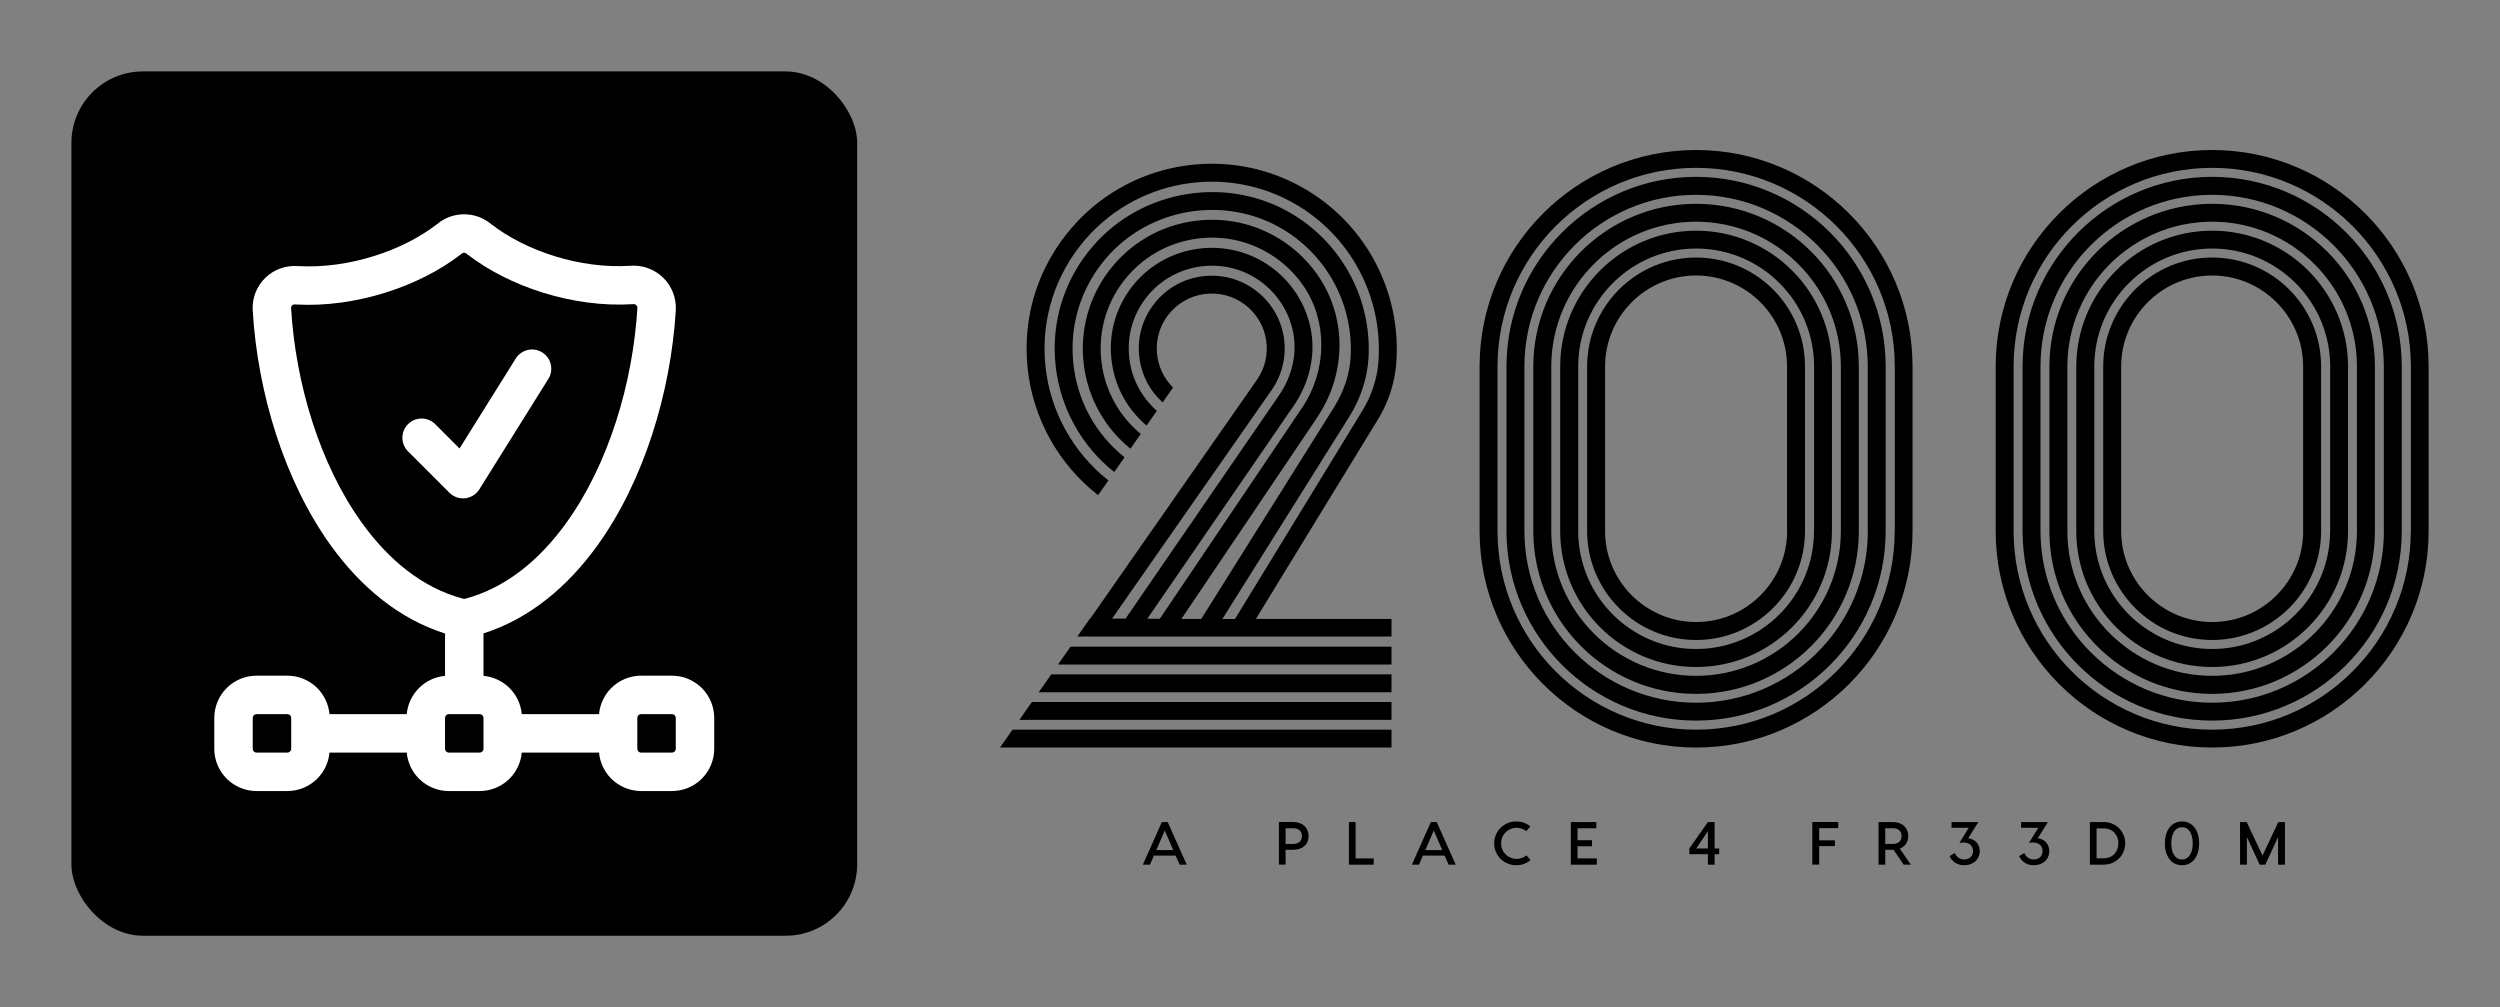 
        <svg xmlns="http://www.w3.org/2000/svg" xmlns:xlink="http://www.w3.org/1999/xlink" version="1.1" width="3181.818" height="1281.818" viewBox="0 0 3181.818 1281.818">
			
			<rect x="0" y="0" width="3181.818" height="1281.818" fill="#808080" stroke="none"/>
			
			<g transform="scale(9.091) translate(10, 10)">
				<defs id="SvgjsDefs4958"/><g id="SvgjsG4959" featureKey="symbolGroupContainer" transform="matrix(1,0,0,1,0,0)" fill="#000"><rect xmlns="http://www.w3.org/2000/svg" width="110" height="121" rx="10" ry="10"/></g><g id="SvgjsG4960" featureKey="ghXSps-0" transform="matrix(2.692,0,0,2.692,11.923,17.307)" fill="#ffffff"><g xmlns="http://www.w3.org/2000/svg" transform="matrix(1,0,0,1,-336,-336)"><g><g transform="matrix(0.718,0,0,0.718,237.056,164.095)"><path d="M156.015,257.985L159.015,260.985C159.315,261.285 159.736,261.431 160.158,261.383C160.579,261.335 160.956,261.098 161.181,260.738L166.181,252.738C166.588,252.086 166.39,251.227 165.738,250.819C165.086,250.412 164.227,250.61 163.819,251.262L159.747,257.778C159.747,257.778 157.985,256.015 157.985,256.015C157.441,255.472 156.559,255.472 156.015,256.015C155.472,256.559 155.472,257.441 156.015,257.985Z"/></g><path d="M351,361.004C350.49,361.051 350.01,361.274 349.644,361.639C349.279,362.005 349.056,362.485 349.009,362.995L344.991,362.995C344.944,362.485 344.721,362.005 344.356,361.639C343.943,361.227 343.383,360.995 342.8,360.995L341.2,360.995C340.617,360.995 340.057,361.227 339.644,361.639C339.232,362.052 339,362.612 339,363.195L339,364.795C339,365.379 339.232,365.938 339.644,366.351C340.057,366.763 340.617,366.995 341.2,366.995L342.8,366.995C343.383,366.995 343.943,366.763 344.356,366.351C344.721,365.986 344.944,365.505 344.991,364.995L349.009,364.995C349.056,365.505 349.279,365.986 349.644,366.351C350.057,366.763 350.617,366.995 351.2,366.995L352.8,366.995C353.383,366.995 353.943,366.763 354.356,366.351C354.721,365.986 354.944,365.505 354.991,364.995L359.009,364.995C359.056,365.505 359.279,365.986 359.644,366.351C360.057,366.763 360.617,366.995 361.2,366.995L362.8,366.995C363.383,366.995 363.943,366.763 364.356,366.351C364.768,365.938 365,365.379 365,364.795L365,363.195C365,362.612 364.768,362.052 364.356,361.639C363.943,361.227 363.383,360.995 362.8,360.995L361.2,360.995C360.617,360.995 360.057,361.227 359.644,361.639C359.279,362.005 359.056,362.485 359.009,362.995L354.991,362.995C354.944,362.485 354.721,362.005 354.356,361.639C353.99,361.274 353.51,361.051 353,361.004L353,358.797C355.367,358.044 357.365,356.393 358.936,354.208C361.334,350.875 362.74,346.29 363.002,341.989C363.002,341.986 363.002,341.982 363.002,341.979C363.034,341.341 362.787,340.721 362.326,340.28C361.868,339.843 361.244,339.624 360.614,339.68C358.019,339.84 355.223,338.919 353.405,337.516C352.581,336.828 351.396,336.83 350.585,337.513C348.778,338.911 345.984,339.836 343.381,339.696C342.738,339.642 342.121,339.859 341.669,340.291C341.21,340.729 340.965,341.345 340.998,341.979C340.998,341.981 340.998,341.984 340.998,341.986C341.25,346.289 342.652,350.875 345.049,354.208C346.623,356.398 348.626,358.051 351,358.802L351,361.004ZM343,363.195L343,364.795C343,364.848 342.979,364.899 342.941,364.936C342.904,364.974 342.853,364.995 342.8,364.995L341.2,364.995C341.147,364.995 341.096,364.974 341.059,364.936C341.021,364.899 341,364.848 341,364.795L341,363.195C341,363.142 341.021,363.091 341.059,363.054C341.096,363.016 341.147,362.995 341.2,362.995L342.8,362.995C342.853,362.995 342.904,363.016 342.941,363.054C342.979,363.091 343,363.142 343,363.195ZM353,363.195L353,364.795C353,364.848 352.979,364.899 352.941,364.936C352.904,364.974 352.853,364.995 352.8,364.995L351.2,364.995C351.147,364.995 351.096,364.974 351.059,364.936C351.021,364.899 351,364.848 351,364.795L351,363.195C351,363.142 351.021,363.091 351.059,363.054C351.096,363.016 351.147,362.995 351.2,362.995L352.8,362.995C352.853,362.995 352.904,363.016 352.941,363.054C352.979,363.091 353,363.142 353,363.195ZM363,363.195L363,364.795C363,364.848 362.979,364.899 362.941,364.936C362.904,364.974 362.853,364.995 362.8,364.995L361.2,364.995C361.147,364.995 361.096,364.974 361.059,364.936C361.021,364.899 361,364.848 361,364.795L361,363.195C361,363.142 361.021,363.091 361.059,363.054C361.096,363.016 361.147,362.995 361.2,362.995L362.8,362.995C362.853,362.995 362.904,363.016 362.941,363.054C362.979,363.091 363,363.142 363,363.195ZM351.946,356.994C349.817,356.431 348.058,354.968 346.672,353.04C344.484,349.997 343.227,345.804 342.995,341.876C342.993,341.824 343.013,341.773 343.051,341.737C343.089,341.701 343.14,341.683 343.193,341.688C343.206,341.689 343.219,341.69 343.232,341.691C346.337,341.869 349.675,340.754 351.834,339.075C351.847,339.065 351.86,339.055 351.872,339.044C351.941,338.984 352.044,338.984 352.114,339.044C352.126,339.054 352.138,339.064 352.151,339.074C354.31,340.755 357.65,341.87 360.756,341.675C360.767,341.674 360.778,341.673 360.789,341.672C360.846,341.667 360.903,341.686 360.944,341.726C360.984,341.764 361.006,341.817 361.005,341.871C360.764,345.804 359.503,349.997 357.313,353.04C355.926,354.968 354.168,356.431 352.04,356.995C352.01,357.002 351.979,357.002 351.949,356.995L351.946,356.994Z"/></g></g></g><g id="SvgjsG4961" featureKey="anH1Ye-0" transform="matrix(5.808,0,0,5.808,124.192,-21.507)" fill="#000"><path d="M2.398 18 l0.302 -0.432 l7.737 0 l0 0.432 l-8.039 0 z M1.933 18.668 l0.302 -0.432 l8.202 0 l0 0.432 l-8.504 0 z M1.467 19.334 l0.302 -0.432 l8.668 0 l0 0.432 l-8.97 0 z M1 20 l0.302 -0.431 l9.135 0 l0 0.431 l-9.437 0 z M10.104 12.101 l-2.937 4.8 l3.27 0 l0 0.423 l-3.533 0 l-0.004 0.006 l-0.009 -0.006 l-4.026 0 l0.302 -0.432 l0.009 0 l4.015 -5.752 c0.408 -0.583 0.283 -1.38 -0.283 -1.812 c-0.281 -0.213 -0.629 -0.307 -0.981 -0.259 s-0.662 0.228 -0.878 0.51 c-0.408 0.535 -0.344 1.282 0.121 1.744 l-0.25 0.359 c-0.307 -0.278 -0.504 -0.651 -0.559 -1.065 c-0.063 -0.464 0.059 -0.925 0.344 -1.299 c0.285 -0.373 0.697 -0.613 1.163 -0.675 s0.927 0.059 1.301 0.344 c0.753 0.574 0.916 1.63 0.374 2.403 l-3.842 5.503 l0.326 0 l3.7 -5.385 c0.311 -0.451 0.436 -0.994 0.344 -1.488 c-0.094 -0.511 -0.379 -0.96 -0.802 -1.264 c-0.843 -0.604 -2.026 -0.454 -2.694 0.337 c-0.357 0.423 -0.521 0.959 -0.46 1.509 c0.055 0.504 0.293 0.953 0.666 1.282 l-0.248 0.355 c-0.477 -0.403 -0.778 -0.962 -0.846 -1.59 c-0.075 -0.668 0.123 -1.319 0.557 -1.834 c0.811 -0.962 2.25 -1.143 3.275 -0.408 c0.515 0.368 0.863 0.914 0.977 1.536 c0.112 0.607 -0.039 1.268 -0.412 1.812 l-3.533 5.141 l0.302 0 l3.43 -5.087 c0.598 -0.889 0.618 -2.059 0.048 -2.913 c-0.164 -0.245 -0.366 -0.458 -0.602 -0.638 c-0.569 -0.434 -1.271 -0.62 -1.982 -0.524 s-1.339 0.462 -1.772 1.028 c-0.434 0.567 -0.62 1.27 -0.524 1.98 c0.09 0.673 0.425 1.27 0.942 1.7 l-0.248 0.355 c-0.616 -0.5 -1.014 -1.203 -1.121 -1.996 c-0.11 -0.824 0.107 -1.641 0.609 -2.3 c0.504 -0.659 1.235 -1.084 2.059 -1.194 c0.822 -0.11 1.641 0.105 2.3 0.609 c0.272 0.21 0.508 0.46 0.697 0.743 c0.677 1.014 0.657 2.346 -0.05 3.395 l-3.266 4.846 l0.478 0 l3.2 -5.1 c0.239 -0.383 0.379 -0.804 0.401 -1.218 c0.068 -1.236 -0.546 -2.408 -1.603 -3.056 c-1.38 -0.846 -3.22 -0.559 -4.28 0.666 c-0.613 0.71 -0.898 1.612 -0.802 2.543 c0.094 0.903 0.532 1.706 1.235 2.27 l-0.248 0.355 c-0.795 -0.629 -1.31 -1.566 -1.415 -2.58 c-0.109 -1.051 0.213 -2.07 0.905 -2.87 c1.198 -1.384 3.275 -1.706 4.832 -0.751 c1.192 0.732 1.884 2.053 1.807 3.448 c-0.028 0.488 -0.188 0.981 -0.467 1.424 l-3.056 4.872 l0.304 0 l3.073 -5.025 c0.215 -0.353 0.346 -0.745 0.381 -1.135 c0.125 -1.465 -0.554 -2.883 -1.774 -3.702 c-1.682 -1.128 -3.952 -0.826 -5.281 0.705 c-0.738 0.852 -1.082 1.938 -0.968 3.056 c0.11 1.086 0.664 2.088 1.518 2.76 l-0.248 0.355 c-0.957 -0.745 -1.577 -1.86 -1.7 -3.071 c-0.127 -1.238 0.254 -2.442 1.073 -3.384 c1.47 -1.695 3.983 -2.029 5.847 -0.78 c1.351 0.905 2.103 2.477 1.963 4.098 c-0.04 0.456 -0.193 0.913 -0.443 1.323 z M17.778 5.597 c2.878 0 5.22 2.34 5.218 5.218 l0 3.967 c0 2.878 -2.34 5.218 -5.218 5.218 s-5.218 -2.34 -5.218 -5.218 l0 -3.967 c0 -2.878 2.34 -5.218 5.218 -5.218 z M22.566 14.782 l0.002 0 l0 -3.967 c0 -2.64 -2.147 -4.788 -4.788 -4.788 s-4.788 2.147 -4.788 4.788 l0 3.967 c0 2.64 2.145 4.788 4.786 4.788 s4.788 -2.147 4.788 -4.788 z M17.778 6.244 c2.521 0 4.572 2.052 4.57 4.57 l0 3.967 c0 2.521 -2.052 4.57 -4.57 4.57 s-4.57 -2.05 -4.57 -4.57 l0 -3.967 c0 -2.521 2.05 -4.57 4.57 -4.57 z M21.918 14.782 l-0.002 0 l0 -3.967 c0 -2.282 -1.857 -4.138 -4.138 -4.138 s-4.138 1.857 -4.138 4.138 l0 3.967 c0 2.282 1.858 4.138 4.14 4.138 s4.138 -1.857 4.138 -4.138 z M17.778 6.894 c2.164 0 3.923 1.759 3.923 3.921 l0 3.969 c0 2.164 -1.759 3.923 -3.923 3.923 s-3.923 -1.761 -3.923 -3.923 l0 -3.967 c0 -2.164 1.759 -3.923 3.923 -3.923 z M21.268 14.782 l0 -3.967 c0 -1.925 -1.566 -3.49 -3.49 -3.49 s-3.49 1.566 -3.49 3.49 l0 3.967 c0 1.925 1.566 3.49 3.49 3.49 s3.49 -1.566 3.49 -3.49 z M17.778 7.542 c1.807 0 3.275 1.468 3.275 3.273 l0 3.969 c0 1.807 -1.468 3.275 -3.275 3.275 s-3.275 -1.47 -3.275 -3.275 l0 -3.967 c0 -1.807 1.47 -3.275 3.275 -3.275 z M20.621 14.782 l0.002 0 l0 -3.967 c0 -1.568 -1.275 -2.843 -2.843 -2.843 s-2.843 1.275 -2.843 2.843 l0 3.967 c0 1.568 1.273 2.843 2.841 2.843 s2.843 -1.275 2.843 -2.843 z M17.778 8.189 c1.45 0 2.627 1.178 2.626 2.626 l0 3.967 c0 1.448 -1.178 2.626 -2.626 2.626 s-2.626 -1.178 -2.626 -2.626 l0 -3.967 c0 -1.448 1.178 -2.626 2.626 -2.626 z M19.973 14.782 l-0.002 -0 l0 -3.967 c0 -1.209 -0.984 -2.193 -2.193 -2.193 s-2.193 0.983 -2.193 2.193 l0 3.967 c0 1.211 0.986 2.193 2.195 2.193 s2.193 -0.983 2.193 -2.193 z M30.218 5.597 c2.878 0 5.22 2.34 5.218 5.218 l0 3.967 c0 2.878 -2.34 5.218 -5.218 5.218 s-5.218 -2.34 -5.218 -5.218 l0 -3.967 c0 -2.878 2.34 -5.218 5.218 -5.218 z M35.006 14.782 l0.002 0 l0 -3.967 c0 -2.64 -2.147 -4.788 -4.788 -4.788 s-4.788 2.147 -4.788 4.788 l0 3.967 c0 2.64 2.145 4.788 4.786 4.788 s4.788 -2.147 4.788 -4.788 z M30.218 6.244 c2.521 0 4.572 2.052 4.57 4.57 l0 3.967 c0 2.521 -2.052 4.57 -4.57 4.57 s-4.57 -2.05 -4.57 -4.57 l0 -3.967 c0 -2.521 2.05 -4.57 4.57 -4.57 z M34.358 14.782 l-0.002 0 l0 -3.967 c0 -2.282 -1.857 -4.138 -4.138 -4.138 s-4.138 1.857 -4.138 4.138 l0 3.967 c0 2.282 1.858 4.138 4.14 4.138 s4.138 -1.857 4.138 -4.138 z M30.218 6.894 c2.164 0 3.923 1.759 3.923 3.921 l0 3.969 c0 2.164 -1.759 3.923 -3.923 3.923 s-3.923 -1.761 -3.923 -3.923 l0 -3.967 c0 -2.164 1.759 -3.923 3.923 -3.923 z M33.708 14.782 l0 -3.967 c0 -1.925 -1.566 -3.49 -3.49 -3.49 s-3.49 1.566 -3.49 3.49 l0 3.967 c0 1.925 1.566 3.49 3.49 3.49 s3.49 -1.566 3.49 -3.49 z M30.218 7.542 c1.807 0 3.275 1.468 3.275 3.273 l0 3.969 c0 1.807 -1.468 3.275 -3.275 3.275 s-3.275 -1.47 -3.275 -3.275 l0 -3.967 c0 -1.807 1.47 -3.275 3.275 -3.275 z M33.061 14.782 l0.002 0 l0 -3.967 c0 -1.568 -1.275 -2.843 -2.843 -2.843 s-2.843 1.275 -2.843 2.843 l0 3.967 c0 1.568 1.273 2.843 2.841 2.843 s2.843 -1.275 2.843 -2.843 z M30.218 8.189 c1.45 0 2.627 1.178 2.626 2.626 l0 3.967 c0 1.448 -1.178 2.626 -2.626 2.626 s-2.626 -1.178 -2.626 -2.626 l0 -3.967 c0 -1.448 1.178 -2.626 2.626 -2.626 z M32.413 14.782 l-0.002 -0 l0 -3.967 c0 -1.209 -0.984 -2.193 -2.193 -2.193 s-2.193 0.983 -2.193 2.193 l0 3.967 c0 1.211 0.986 2.193 2.195 2.193 s2.193 -0.983 2.193 -2.193 z"/></g><g id="SvgjsG4962" featureKey="XxVAgm-0" transform="matrix(0.426,0,0,0.426,149.829,102.528)" fill="#000"><path d="M12.46 20 l-1.28 -2.96 l-7.16 0 l-1.28 2.96 l-2.34 0 l6.24 -14 l1.92 0 l6.24 14 l-2.34 0 z M4.82 15.22 l5.56 0 l-2.78 -6.44 z M49.804 6 c3.14 0 5.06 1.92 5.06 4.62 s-1.92 4.5 -5.06 4.5 l-2.5 0 l0 4.88 l-2.2 0 l0 -14 l4.7 0 z M49.704 13.2 c1.78 0 2.96 -0.84 2.96 -2.58 s-1.18 -2.58 -2.96 -2.58 l-2.4 0 l0 5.16 l2.4 0 z M70.316 17.96 l5.94 0 l0 2.04 l-8.14 0 l0 -14 l2.2 0 l0 11.96 z M100.868 20 l-1.28 -2.96 l-7.16 0 l-1.28 2.96 l-2.34 0 l6.24 -14 l1.92 0 l6.24 14 l-2.34 0 z M93.228 15.22 l5.56 0 l-2.78 -6.44 z M127.8 18.5 c-1.26 1.1 -2.9 1.7 -4.72 1.7 c-3.76 0 -7.22 -2.96 -7.22 -7.2 s3.46 -7.2 7.22 -7.2 c1.8 0 3.42 0.6 4.66 1.66 l-1.34 1.52 c-0.88 -0.68 -2.02 -1.1 -3.18 -1.1 c-2.72 0 -5.08 2.12 -5.08 5.12 s2.36 5.12 5.08 5.12 c1.18 0 2.36 -0.44 3.24 -1.16 z M143.252 17.96 l6.34 0 l0 2.04 l-6.74 0 l-1.8 0 l0 -14 l2.2 0 l6.16 0 l0 2.04 l-6.16 0 l0 3.92 l4.74 0 l0 2 l-4.74 0 l0 4 z M189.796 14.68 l0 1.9 l-1.5 0 l0 3.42 l-2.2 0 l0 -3.42 l-6.1 0 l0 -1.9 l6.1 -8.68 l2.2 0 l0 8.68 l1.5 0 z M182.256 14.68 l3.84 0 l0 -5.68 z M228.92 8 l-6.26 0 l0 4.02 l5.16 0 l0 1.88 l-5.16 0 l0 6.1 l-2.26 0 l0 -14 l8.52 0 l0 2 z M252.772 20 l-2.36 0 l-3.3 -4.88 l-0.24 0 l-2.5 0 l0 4.88 l-2.2 0 l0 -14 l4.7 0 c3.14 0 5.06 1.92 5.06 4.62 c0 1.96 -1.02 3.46 -2.78 4.12 z M244.372 8.04 l0 5.16 l2.4 0 c1.78 0 2.96 -0.84 2.96 -2.58 s-1.18 -2.58 -2.96 -2.58 l-2.4 0 z M267.224 16.2 c0.62 1.34 1.74 2.1 3.1 2.1 c1.22 0 2.9 -0.68 2.9 -2.8 c0 -2.06 -1.84 -3.22 -4.48 -2.62 l3.06 -4.98 l-5.64 0 l0 -1.9 l8.82 0 l-3.36 5.34 c2.02 0.16 3.8 1.78 3.8 4.16 c0 2.96 -2.32 4.7 -5.12 4.7 c-2.34 0 -4.06 -1.28 -4.78 -3.02 z M290.076 16.2 c0.62 1.34 1.74 2.1 3.1 2.1 c1.22 0 2.9 -0.68 2.9 -2.8 c0 -2.06 -1.84 -3.22 -4.48 -2.62 l3.06 -4.98 l-5.64 0 l0 -1.9 l8.82 0 l-3.36 5.34 c2.02 0.16 3.8 1.78 3.8 4.16 c0 2.96 -2.32 4.7 -5.12 4.7 c-2.34 0 -4.06 -1.28 -4.78 -3.02 z M316.148 6 c4.04 0 7.08 3.1 7.08 6.96 c0 3.94 -3.04 7.04 -7.08 7.04 l-4.52 0 l0 -14 l4.52 0 z M316.128 17.92 c3.06 0 4.86 -2.22 4.86 -4.96 c0 -2.66 -1.8 -4.88 -4.86 -4.88 l-2.3 0 l0 9.84 l2.3 0 z M341.9 5.8 c3.14 0 5.62 2.52 5.62 7.2 c0 4.7 -2.48 7.2 -5.62 7.2 c-3.12 0 -5.62 -2.5 -5.62 -7.2 c0 -4.68 2.5 -7.2 5.62 -7.2 z M341.9 7.7 c-2.46 0 -3.52 2.48 -3.52 5.3 c0 2.84 1.06 5.3 3.52 5.3 s3.52 -2.46 3.52 -5.3 c0 -2.82 -1.06 -5.3 -3.52 -5.3 z M375.732 6 l0 14 l-2.26 0 l0 -9.06 l-4.2 9.06 l-1.86 0 l-4.18 -9.04 l0 9.04 l-2.26 0 l0 -14 l2.18 0 l5.2 11.02 l5.2 -11.02 l2.18 0 z"/></g>
			</g>
		</svg>
	